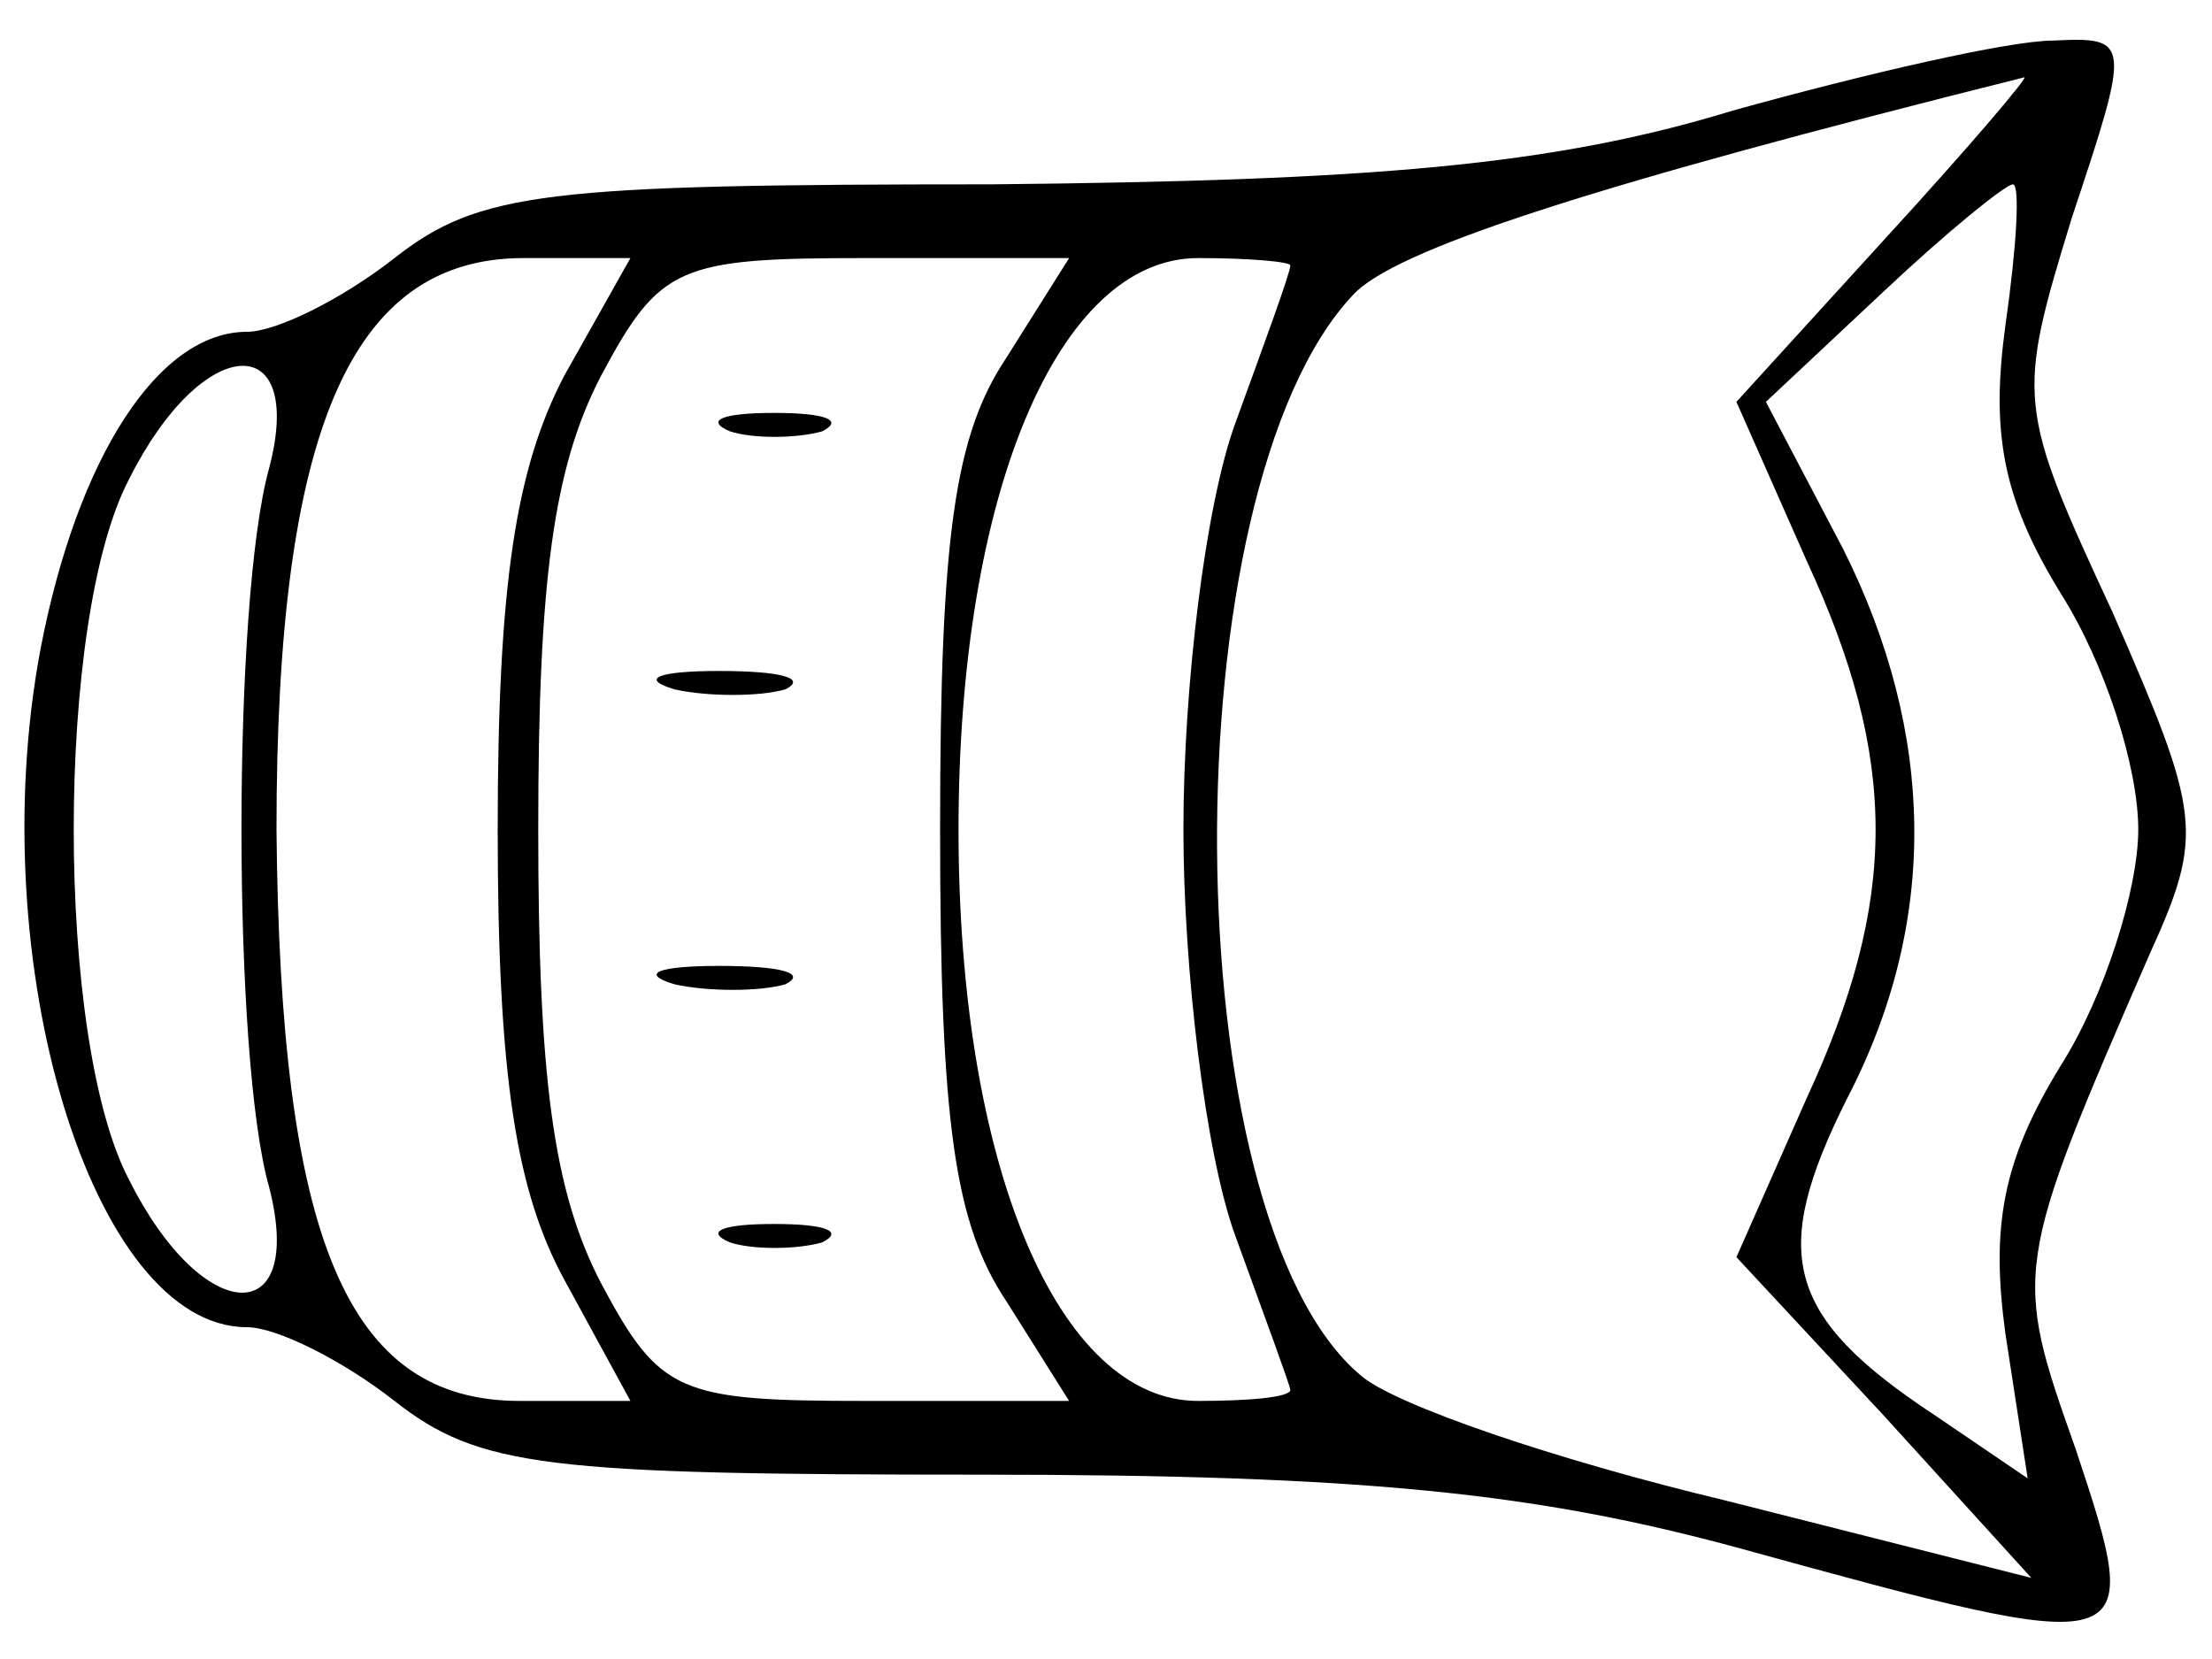 <?xml version="1.0" standalone="no"?>
<!DOCTYPE svg PUBLIC "-//W3C//DTD SVG 20010904//EN"
 "http://www.w3.org/TR/2001/REC-SVG-20010904/DTD/svg10.dtd">
<svg version="1.0" xmlns="http://www.w3.org/2000/svg"
 width="60pt" height="45pt" viewBox="0 0 60 45"
 preserveAspectRatio="xMidYMid meet">

<g transform="translate(0,45) scale(0.1,-0.1)"
fill="#000000" stroke="none">
<path d="M470 420 c-49 -15 -98 -19 -201 -20 -121 0 -139 -2 -162 -20 -14 -11
-32 -20 -40 -20 -24 0 -46 -34 -56 -86 -16 -85 14 -184 56 -184 8 0 26 -9 40
-20 23 -18 41 -20 159 -20 104 0 151 -5 206 -20 109 -30 110 -30 91 27 -17 48
-17 49 20 134 15 33 14 38 -10 93 -26 56 -26 58 -11 107 16 48 16 49 -5 48
-12 0 -51 -9 -87 -19z m42 -34 l-41 -45 19 -43 c25 -54 25 -92 0 -146 l-19
-43 40 -43 40 -44 -83 21 c-46 11 -90 26 -99 34 -51 43 -52 240 -2 293 11 12
62 29 182 59 2 1 -15 -19 -37 -43z m32 -24 c-4 -29 -1 -47 15 -73 12 -19 21
-47 21 -64 0 -16 -9 -45 -21 -64 -16 -26 -19 -44 -15 -73 l6 -39 -25 17 c-41
27 -45 44 -24 86 25 48 24 99 -1 149 l-21 40 32 30 c17 16 33 29 35 29 2 0 1
-17 -2 -38z m-391 -14 c-13 -25 -18 -56 -18 -123 0 -67 5 -98 18 -122 l18 -33
-30 0 c-47 0 -65 44 -66 155 0 108 20 155 67 155 l29 0 -18 -32z m120 5 c-14
-21 -18 -48 -18 -128 0 -80 4 -107 18 -128 l17 -27 -55 0 c-51 0 -56 2 -72 32
-13 25 -17 56 -17 123 0 67 4 98 17 123 16 30 21 32 72 32 l55 0 -17 -27z m77
25 c0 -2 -7 -21 -15 -43 -8 -22 -14 -71 -14 -110 0 -38 6 -88 14 -110 8 -22
15 -41 15 -42 0 -2 -11 -3 -25 -3 -38 0 -65 64 -65 155 0 91 27 155 65 155 14
0 25 -1 25 -2z m-277 -55 c-10 -36 -10 -160 0 -195 10 -39 -18 -38 -38 2 -20
38 -20 152 0 190 20 40 48 41 38 3z"/>
<path d="M198 333 c6 -2 18 -2 25 0 6 3 1 5 -13 5 -14 0 -19 -2 -12 -5z"/>
<path d="M183 263 c9 -2 23 -2 30 0 6 3 -1 5 -18 5 -16 0 -22 -2 -12 -5z"/>
<path d="M183 183 c9 -2 23 -2 30 0 6 3 -1 5 -18 5 -16 0 -22 -2 -12 -5z"/>
<path d="M198 113 c6 -2 18 -2 25 0 6 3 1 5 -13 5 -14 0 -19 -2 -12 -5z"/>
</g>
</svg>

